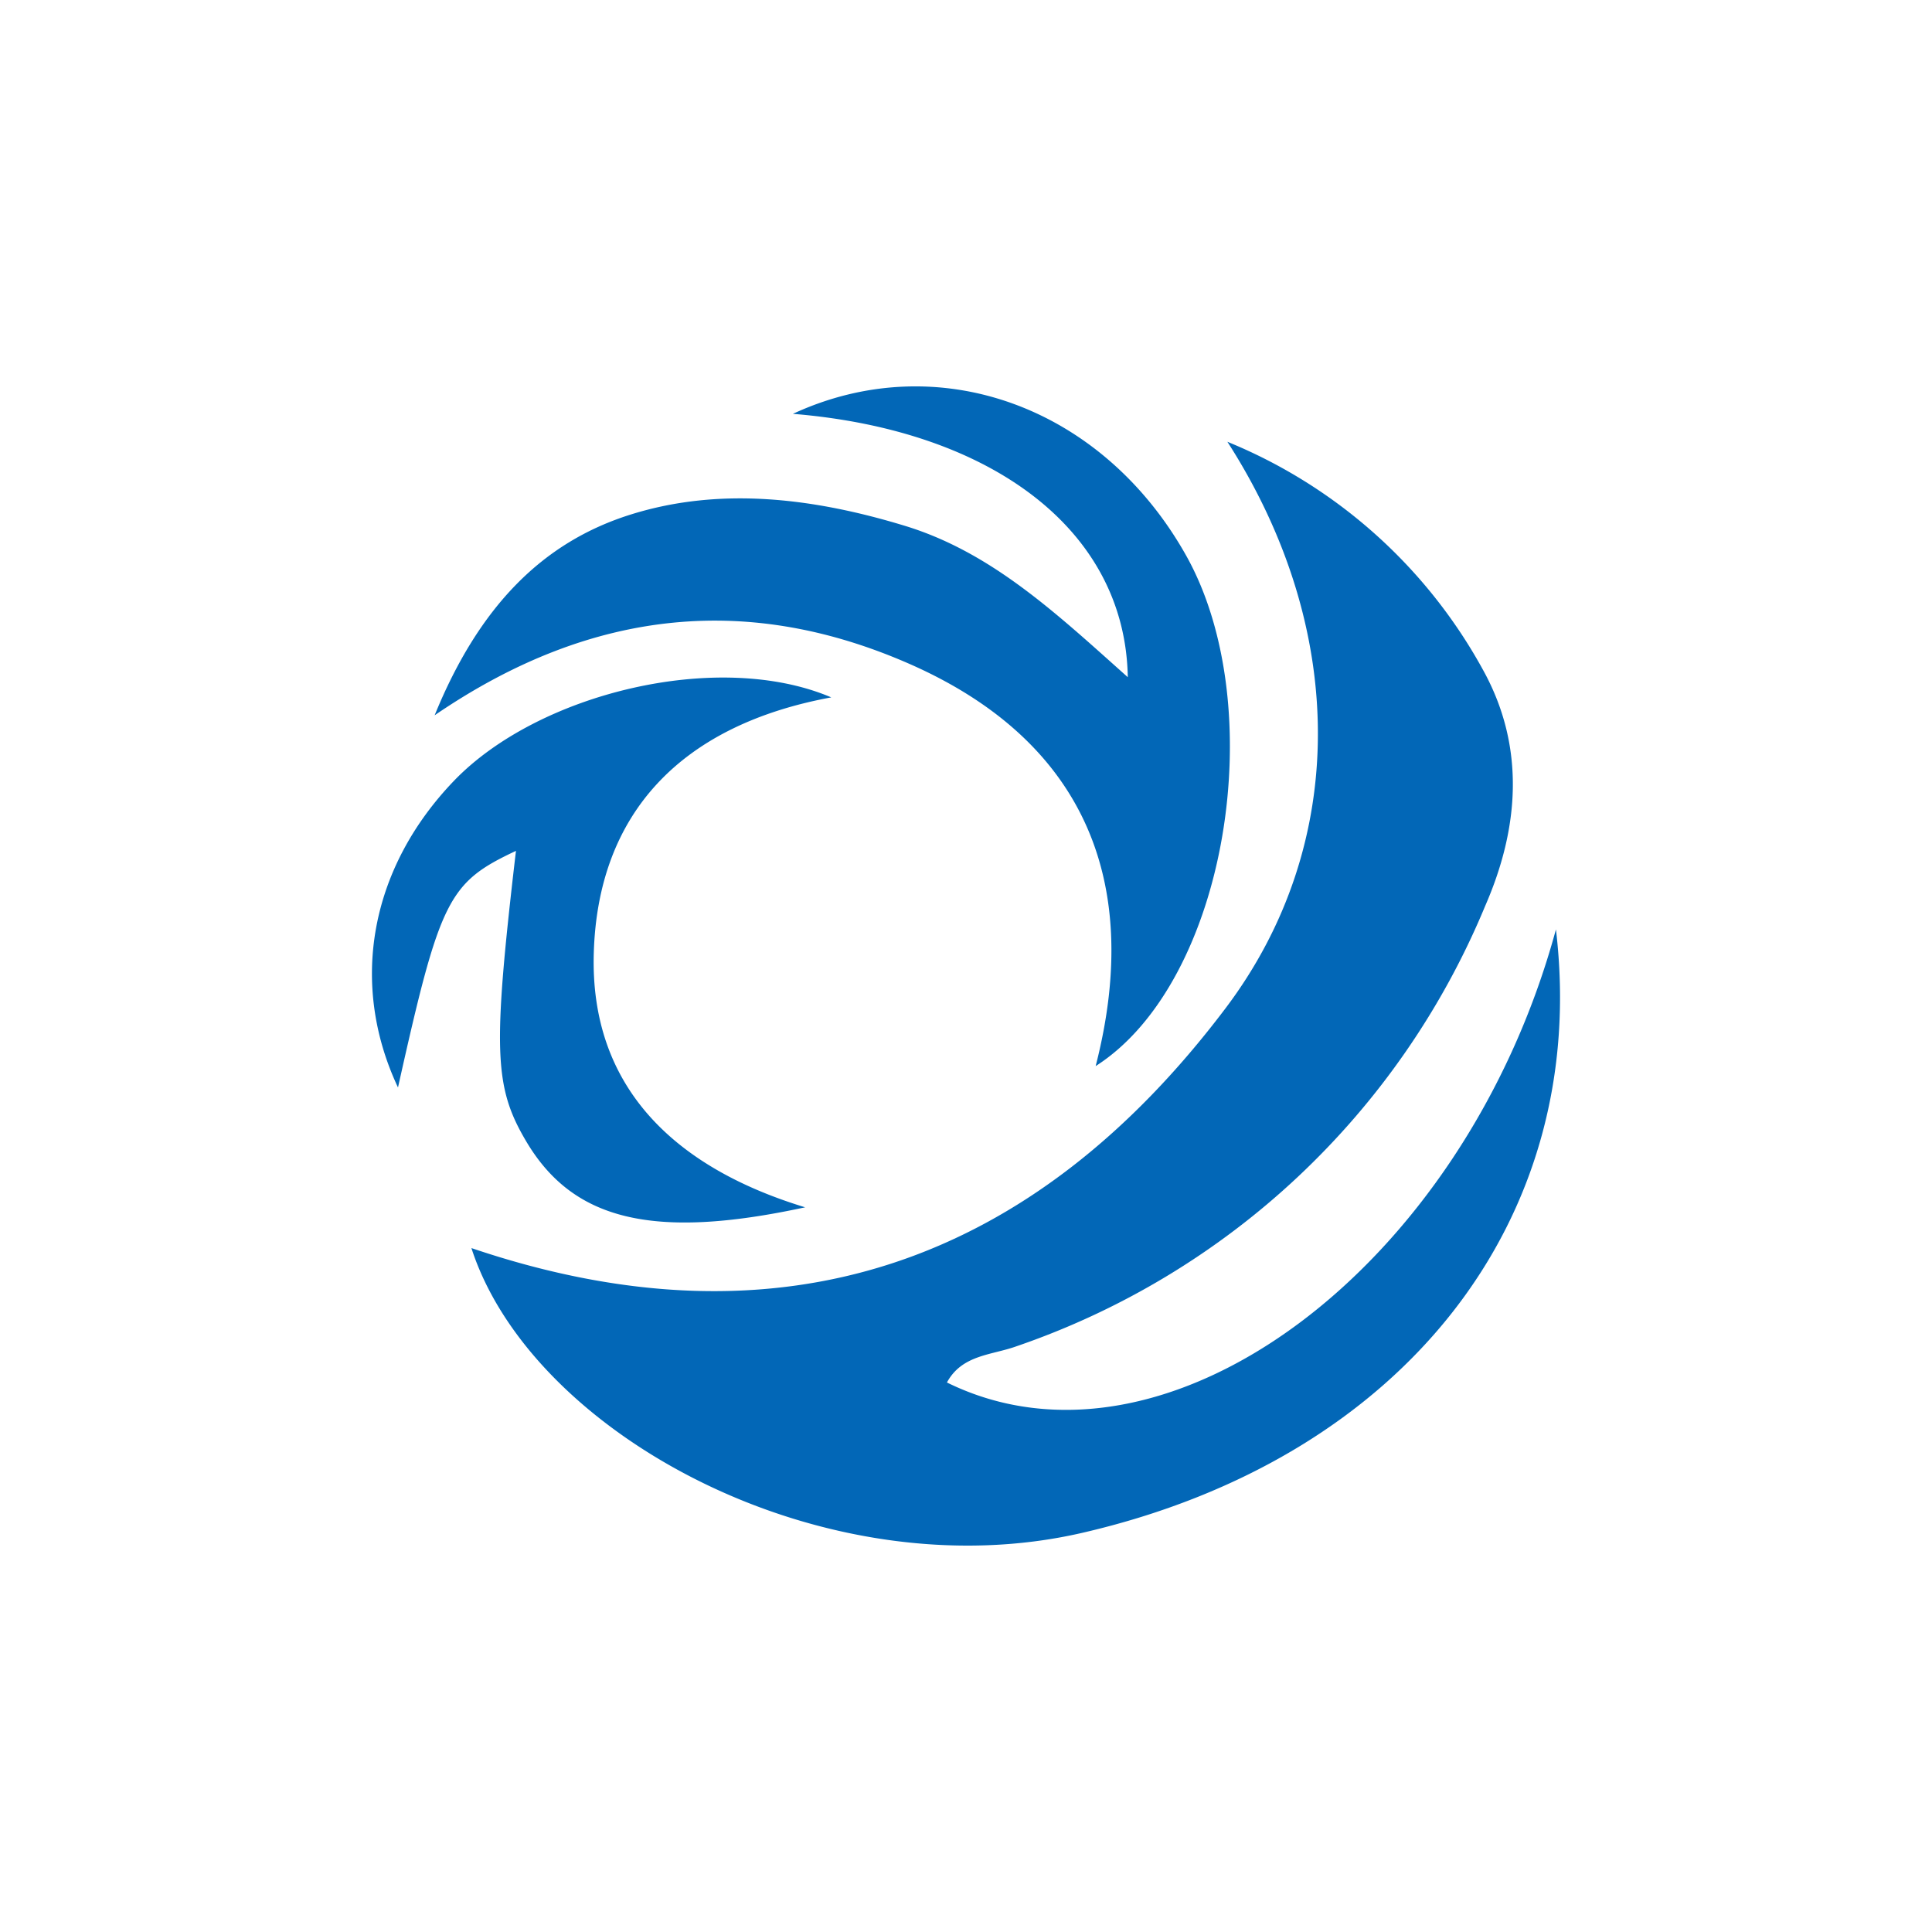 <svg xmlns="http://www.w3.org/2000/svg" viewBox="0 0 100 100"><title>icon-client-bei</title><path d="M56.033,79.336C42.676,82.424,27.53,74.277,24.4,64.6c16.117,5.464,29.122.716,39.029-12.406,6.437-8.525,6.29-19.7.1-29.328A26.5,26.5,0,0,1,76.765,34.682c2.2,3.981,1.869,8.182.1,12.228A40.474,40.474,0,0,1,52.605,69.686c-1.29.464-2.809.431-3.592,1.871,11.317,5.577,26.762-5.929,31.522-23.449C82.324,63.1,72.67,75.49,56.033,79.336ZM47,34.331c8.835,3.852,12.246,10.989,9.711,20.85,6.818-4.352,9.1-18.584,4.67-26.45-4.348-7.725-12.85-10.78-20.34-7.311,10.306.845,17.206,6.029,17.333,13.631-3.688-3.29-7.045-6.466-11.546-7.837-4.676-1.424-9.51-2.037-14.153-.591-4.6,1.433-7.886,4.778-10.178,10.4C30.808,31.338,38.949,30.823,47,34.331ZM27.227,59.06c2.408,4.08,6.525,5.144,14.447,3.43-6.9-2.1-11.128-6.329-10.941-13.128.2-7.268,4.516-11.831,12.293-13.266-5.844-2.487-15.17-.223-19.535,4.325C19.149,44.945,18.065,50.9,20.6,56.287c2.177-9.758,2.6-10.6,6.106-12.246C25.5,54.348,25.565,56.245,27.227,59.06Z" style="fill:#0267b7"/></svg>